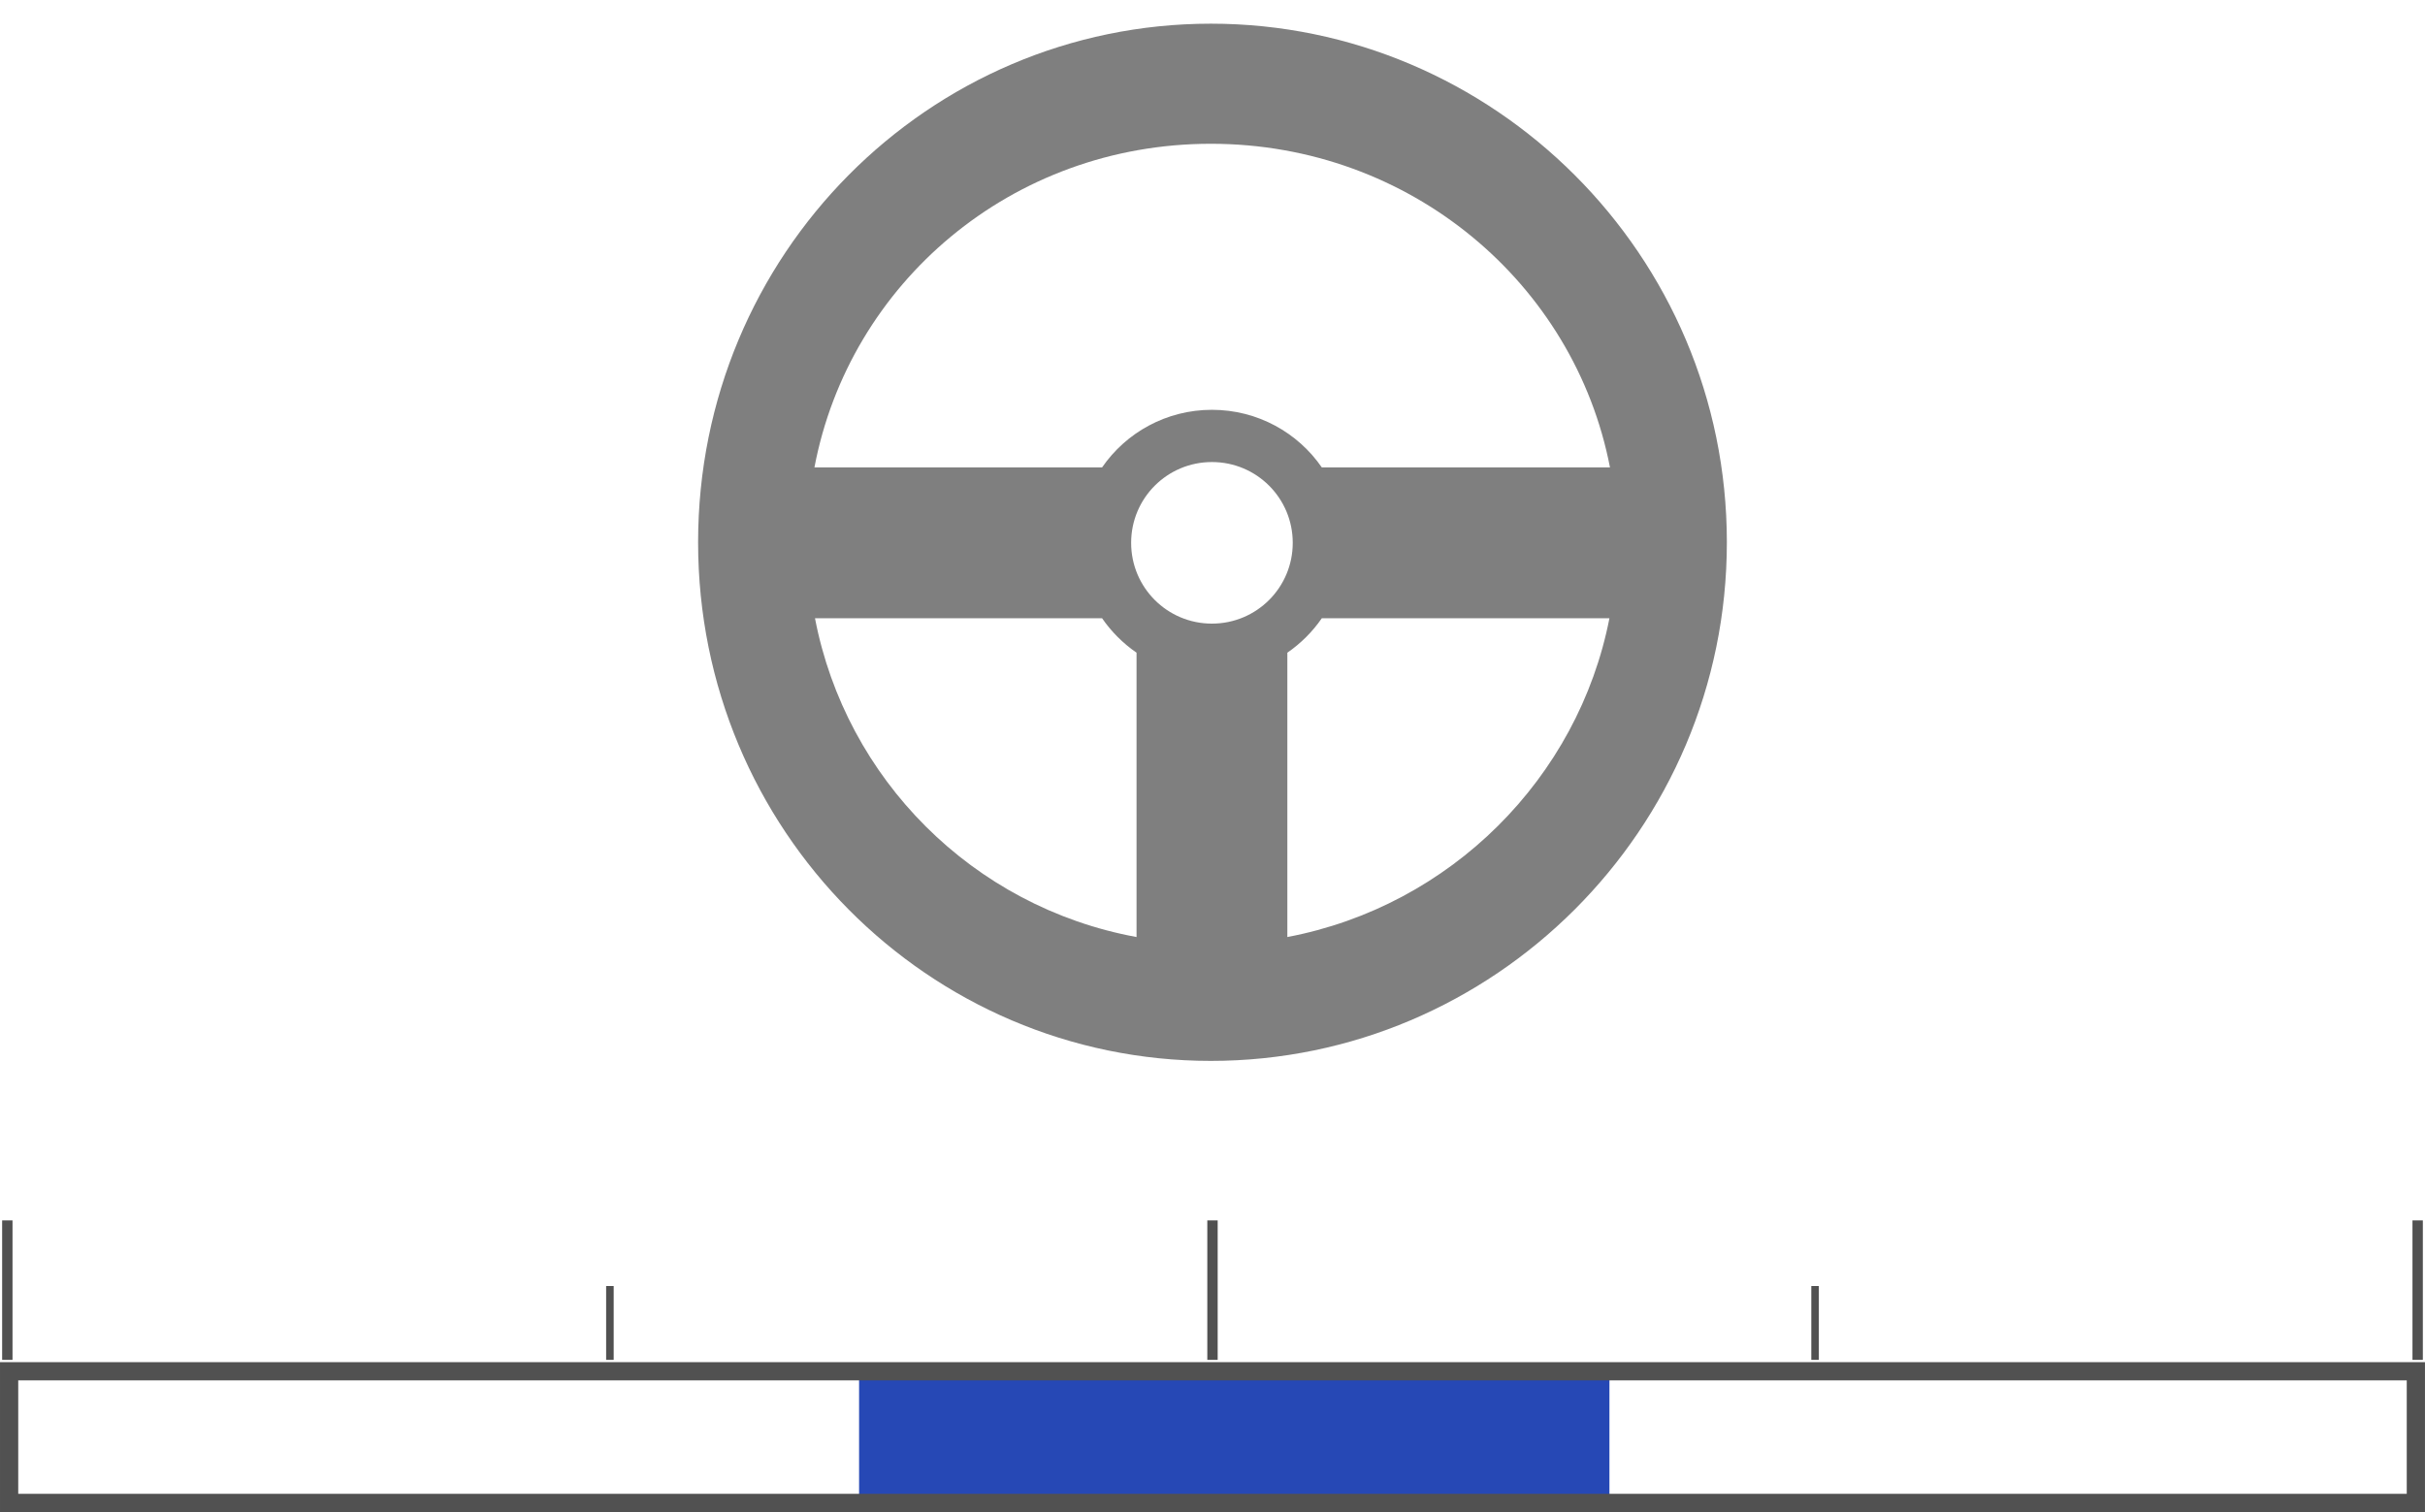 <?xml version="1.0" encoding="UTF-8" standalone="no"?>
<svg
   xmlns:dc="http://purl.org/dc/elements/1.1/"
   xmlns:cc="http://creativecommons.org/ns#"
   xmlns:rdf="http://www.w3.org/1999/02/22-rdf-syntax-ns#"
   xmlns:svg="http://www.w3.org/2000/svg"
   xmlns="http://www.w3.org/2000/svg"
   xmlns:sodipodi="http://sodipodi.sourceforge.net/DTD/sodipodi-0.dtd"
   xmlns:inkscape="http://www.inkscape.org/namespaces/inkscape"
   version="1.1"
   id="svg2"
   viewBox="0 0 140.693 87.74"
   height="24.762mm"
   width="39.707mm"
   inkscape:version="0.91 r13725"
   sodipodi:docname="simple-steering.svg">
  <sodipodi:namedview
     pagecolor="#ffffff"
     bordercolor="#666666"
     borderopacity="1"
     objecttolerance="10"
     gridtolerance="10"
     guidetolerance="10"
     inkscape:pageopacity="0"
     inkscape:pageshadow="2"
     inkscape:window-width="1526"
     inkscape:window-height="695"
     id="namedview16"
     showgrid="false"
     inkscape:zoom="2.0470131"
     inkscape:cx="88.767141"
     inkscape:cy="49.820139"
     inkscape:window-x="0"
     inkscape:window-y="0"
     inkscape:window-maximized="0"
     inkscape:current-layer="layer1" />
  <defs
     id="defs4" />
  <g
     transform="translate(-286.703,-235.865)"
     id="layer1">
    <rect
       transform="scale(-1,1)"
       style="fill:#2648b5;fill-opacity:1;fill-rule:evenodd;stroke:none;stroke-width:0.69;stroke-miterlimit:4;stroke-dasharray:none;stroke-opacity:1"
       id="bar-left"
       width="20.805"
       height="8.008"
       x="-357.35"
       y="315.252" />
    <rect
       y="315.252"
       x="356.748"
       height="8.008"
       width="23.331"
       id="bar-right"
       style="fill:#2648b5;fill-opacity:1;fill-rule:evenodd;stroke:none;stroke-width:0.69;stroke-miterlimit:4;stroke-dasharray:none;stroke-opacity:1" />
    <rect
       y="315.436"
       x="287.231"
       height="7.64"
       width="139.636"
       id="bar-outer"
       style="fill:none;fill-opacity:1;fill-rule:evenodd;stroke:#515151;stroke-width:1.057;stroke-miterlimit:4;stroke-dasharray:none;stroke-opacity:1" />
    <path
       style="fill:none;fill-opacity:1;fill-rule:evenodd;stroke:#515151;stroke-width:0.602;stroke-linecap:butt;stroke-linejoin:miter;stroke-miterlimit:4;stroke-dasharray:none;stroke-opacity:1"
       d="m 426.971,306.681 0,8.094"
       id="path4150" />
    <path
       id="path4148"
       d="m 287.127,306.681 0,8.094"
       style="fill:none;fill-opacity:1;fill-rule:evenodd;stroke:#515151;stroke-width:0.602;stroke-linecap:butt;stroke-linejoin:miter;stroke-miterlimit:4;stroke-dasharray:none;stroke-opacity:1" />
    <path
       id="path4152"
       d="m 357.049,306.681 0,8.094"
       style="fill:none;fill-opacity:1;fill-rule:evenodd;stroke:#515151;stroke-width:0.602;stroke-linecap:butt;stroke-linejoin:miter;stroke-miterlimit:4;stroke-dasharray:none;stroke-opacity:1" />
    <path
       style="fill:none;fill-opacity:1;fill-rule:evenodd;stroke:#515151;stroke-width:0.438;stroke-linecap:butt;stroke-linejoin:miter;stroke-miterlimit:4;stroke-dasharray:none;stroke-opacity:1"
       d="m 322.088,310.49 0,4.285"
       id="path4154" />
    <path
       id="path4156"
       d="m 392.01,310.49 0,4.285"
       style="fill:none;fill-opacity:1;fill-rule:evenodd;stroke:#515151;stroke-width:0.438;stroke-linecap:butt;stroke-linejoin:miter;stroke-miterlimit:4;stroke-dasharray:none;stroke-opacity:1" />
    <path
       id="wheel"
       style="color:#000000;text-indent:0;text-align:start;text-transform:none;direction:ltr;block-progression:tb;baseline-shift:baseline;fill:#000000;fill-opacity:0.502;enable-background:accumulate"
       d="m 356.955,237.239 c -16.367,0 -29.75,13.386 -29.75,30.094 0,16.708 13.384,30.093 29.75,30.093 16.366,0 29.937,-13.385 29.937,-30.093 0,-16.708 -13.571,-30.094 -29.937,-30.094 z m 0,6.969 c 11.567,0 21.096,8.1 23.156,18.781 l -16.719,0 c -1.393,-2.023 -3.733,-3.344 -6.375,-3.344 -2.642,0 -4.982,1.321 -6.375,3.344 l -16.688,0 c 2.026,-10.681 11.432,-18.781 23,-18.781 z m 0.062,18.468 c 2.594,0 4.688,2.094 4.688,4.688 0,2.594 -2.094,4.688 -4.688,4.688 -2.594,0 -4.688,-2.094 -4.688,-4.688 0,-2.594 2.094,-4.688 4.688,-4.688 z m -23.031,9.063 16.656,0 c 0.536,0.779 1.221,1.464 2,2 l 0,16.5 c -9.51,-1.75 -16.866,-9.181 -18.656,-18.5 z m 29.406,0 16.687,0 c -1.811,9.273 -9.215,16.702 -18.687,18.5 l 0,-16.5 c 0.779,-0.536 1.464,-1.221 2,-2 z"
       inkscape:connector-curvature="0"
       inkscape:label="#path2993" />
  </g>
</svg>

